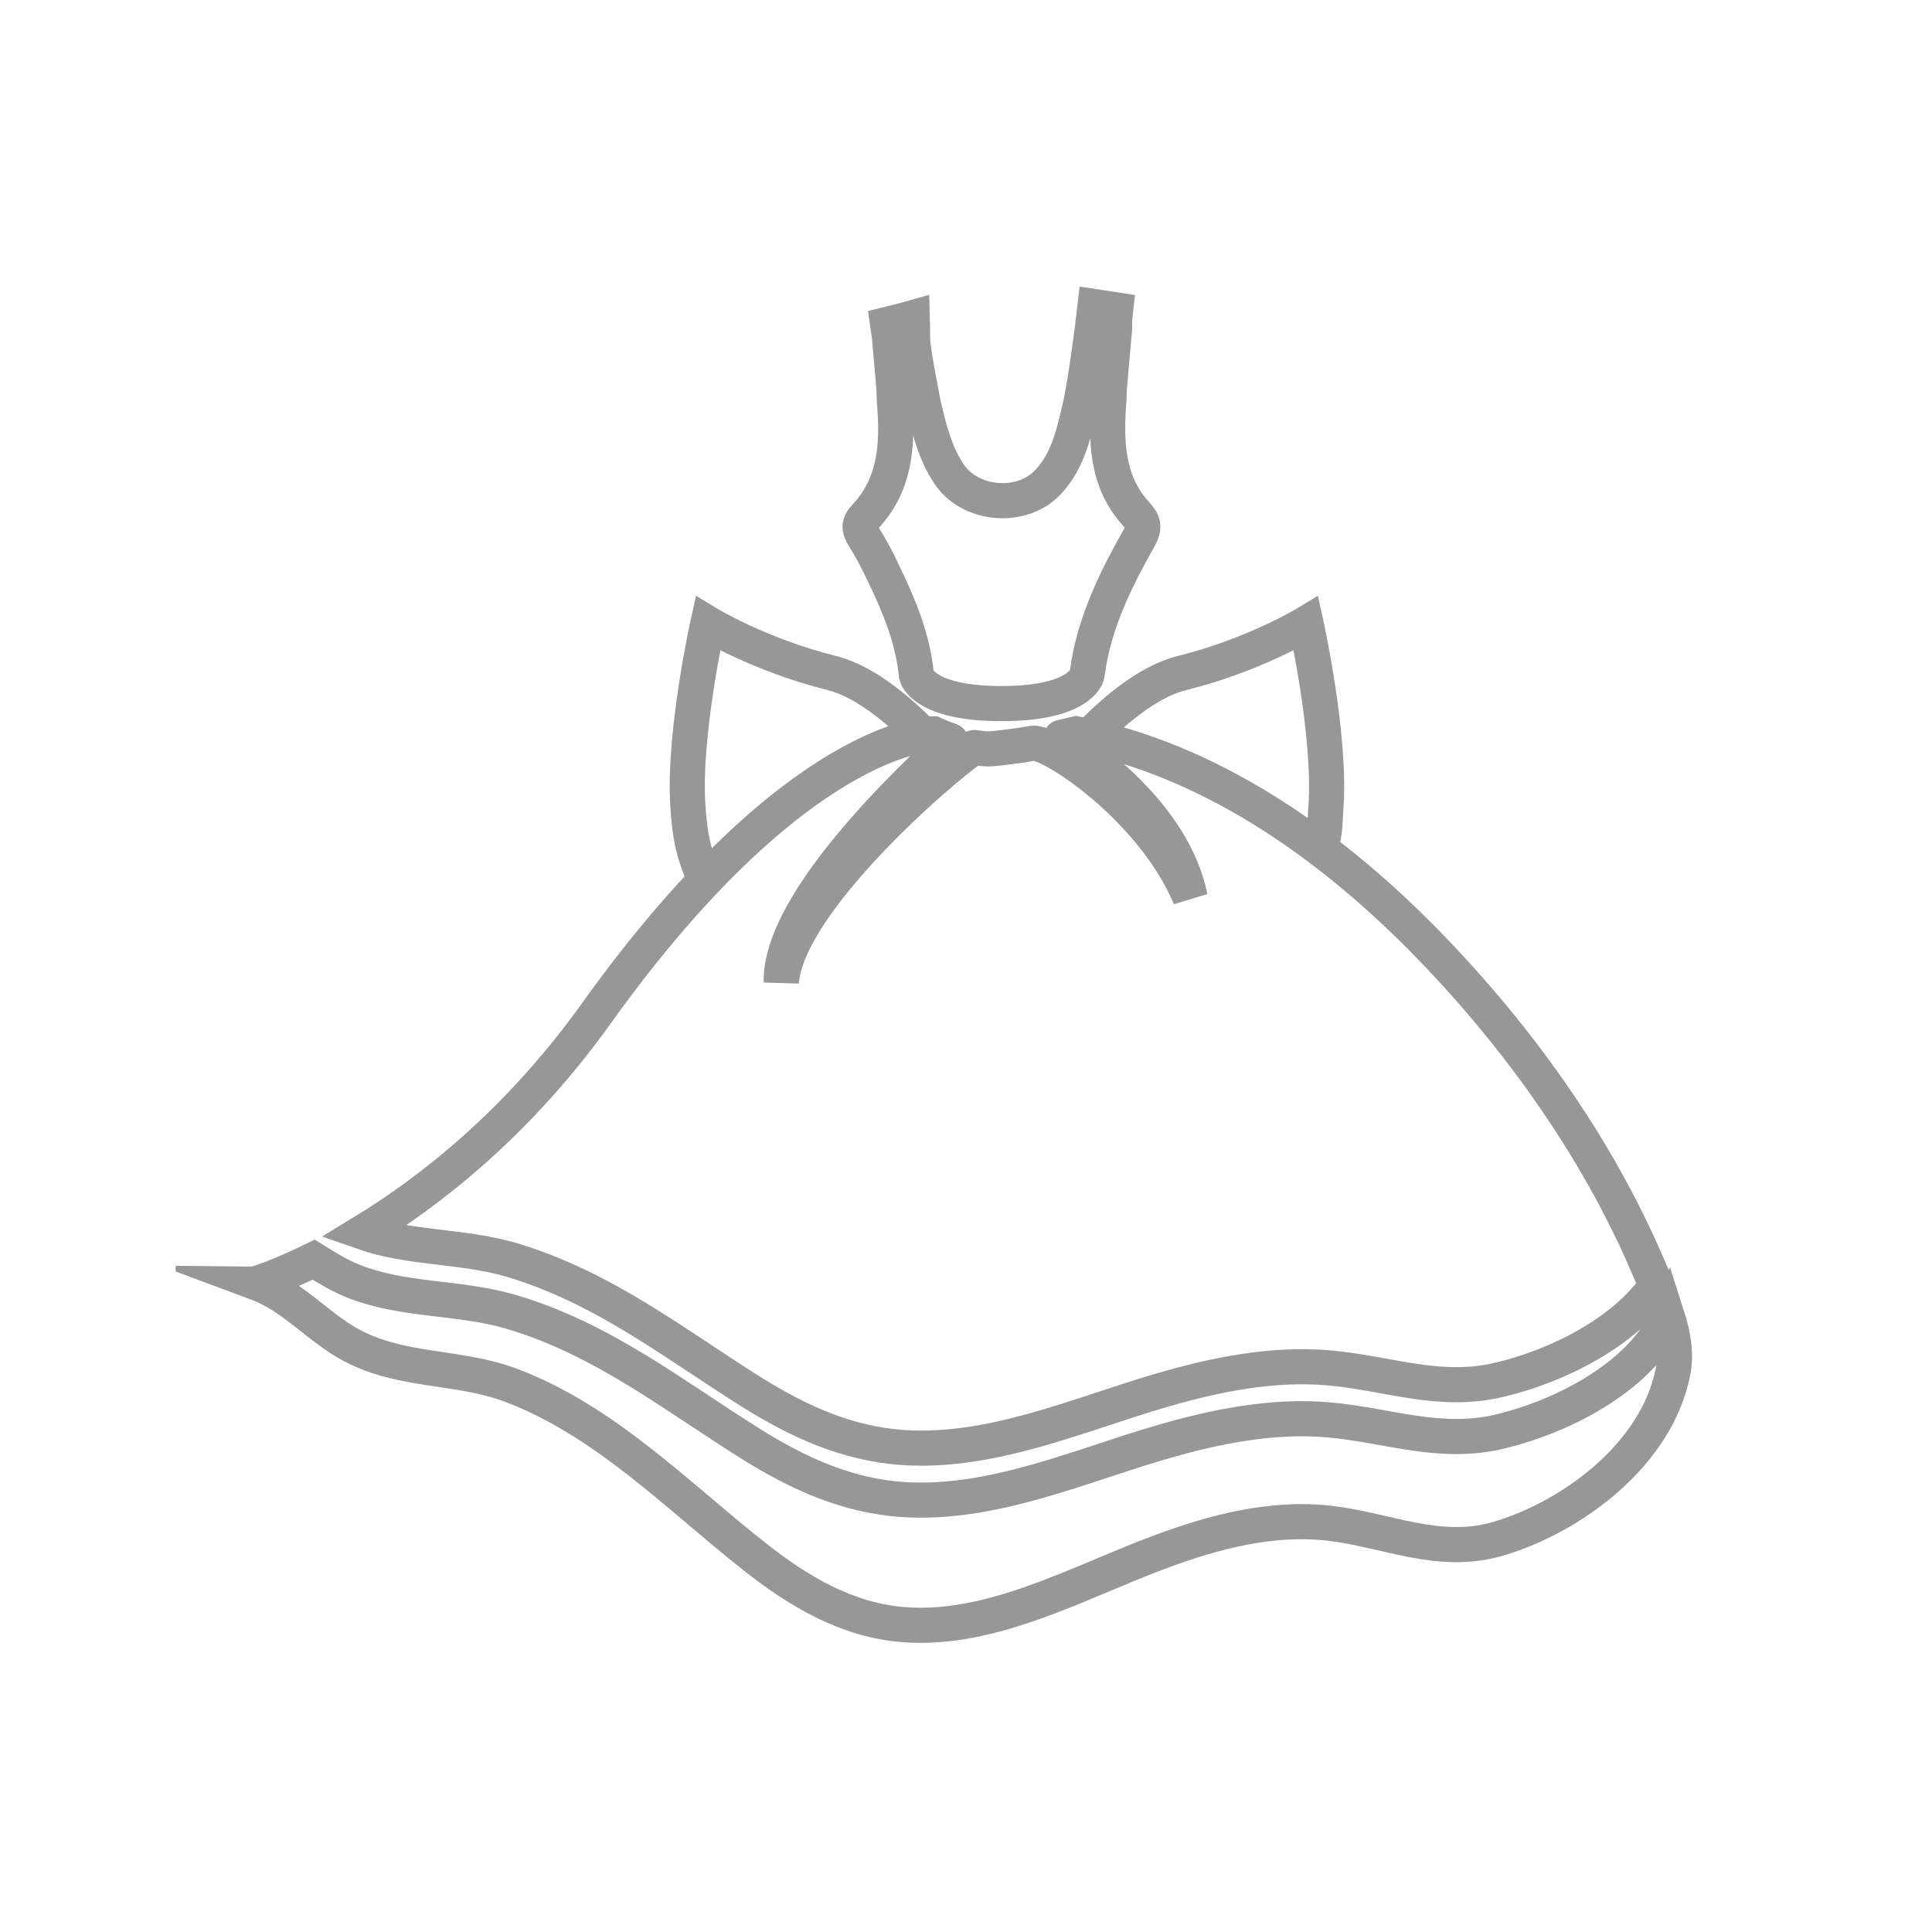 <svg width="55" height="55" viewBox="0 0 55 55" fill="none" xmlns="http://www.w3.org/2000/svg">
<g clip-path="url(#clip0)">
<path d="M30.75 21.23C31.56 20.35 32.63 19.41 33.65 19.16C35.7 18.65 37.18 17.75 37.18 17.75C37.18 17.75 37.88 20.91 37.75 22.92C37.7 23.63 37.74 23.73 37.53 24.29" stroke="#979797" stroke-miterlimit="10"/>
<path d="M26.531 21.18C25.721 20.32 24.681 19.41 23.681 19.16C21.631 18.65 20.151 17.75 20.151 17.75C20.151 17.75 19.451 20.91 19.581 22.92C19.641 23.92 19.781 24.39 20.081 25.06" stroke="#979797" stroke-miterlimit="10"/>
<path d="M14.54 35.86C17.21 36.65 19.26 38.3 21.46 39.67C22.72 40.45 24.12 41.11 25.74 41.21C28.26 41.37 30.76 40.25 33.06 39.58C34.57 39.14 36.2 38.8 37.82 38.94C39.48 39.08 40.97 39.69 42.68 39.28C44.38 38.88 46.24 37.91 47.15 36.6C47.07 36.41 46.99 36.23 46.92 36.06C45.43 32.57 43.1 29.36 40.46 26.69C37.75 23.96 34.43 21.64 30.64 20.89C30.64 20.89 30.47 20.93 30.21 20.99C30.11 21.01 33.33 22.81 33.88 25.55C32.81 22.99 29.87 21.07 29.39 21.16C29.16 21.21 28.31 21.32 28.15 21.32C28.02 21.32 27.88 21.3 27.74 21.28C27.59 21.25 22.44 25.46 22.24 27.96C22.18 25.34 27.14 21.12 27.07 21.09C26.78 20.99 26.57 20.89 26.57 20.89C26.57 20.89 22.69 20.88 16.99 28.83C14.74 31.98 12.22 33.93 10.33 35.08C11.67 35.55 13.16 35.46 14.54 35.86Z" stroke="#979797" stroke-miterlimit="10"/>
<path d="M47.47 37.49C46.77 39.1 44.62 40.3 42.67 40.76C40.97 41.16 39.47 40.56 37.81 40.42C36.2 40.28 34.56 40.62 33.05 41.06C30.75 41.73 28.25 42.85 25.73 42.69C24.11 42.59 22.71 41.93 21.45 41.15C19.24 39.78 17.19 38.12 14.53 37.34C13.06 36.91 11.45 37.04 10.03 36.46C9.64 36.3 9.28 36.08 8.93 35.86C7.95 36.34 7.34 36.53 7.33 36.53C8.35 36.91 9.08 37.81 10.03 38.31C11.45 39.06 13.06 38.88 14.53 39.43C17.2 40.43 19.25 42.55 21.45 44.29C22.71 45.29 24.11 46.13 25.73 46.25C28.25 46.45 30.75 45.02 33.05 44.17C34.56 43.61 36.19 43.18 37.81 43.36C39.47 43.54 40.96 44.31 42.67 43.8C44.78 43.17 47.15 41.4 47.62 39.08C47.73 38.57 47.64 38.02 47.47 37.49Z" stroke="#979797" stroke-miterlimit="10"/>
<path d="M25.15 16.32C25.6 17.25 25.99 18.19 26.09 19.23C26.09 19.23 26.27 20.03 28.51 20.03C30.75 20.03 30.94 19.23 30.94 19.23C30.95 19.17 30.96 19.11 30.97 19.05C30.98 19 30.99 18.96 30.99 18.91C31.21 17.62 31.78 16.46 32.42 15.33C32.58 15.05 32.58 14.88 32.35 14.64C31.49 13.7 31.48 12.54 31.57 11.35L31.58 11.06C31.63 10.44 31.68 9.95 31.73 9.36V9.09L31.76 8.82L31.17 8.73L31.09 9.41C31.03 9.86 30.96 10.37 30.88 10.87L30.78 11.43C30.59 12.24 30.44 13.07 29.85 13.71C29.1 14.53 27.6 14.4 27 13.47C26.61 12.87 26.44 12.18 26.27 11.43L26.17 10.89C26.09 10.48 25.98 9.86 25.98 9.65C25.98 9.44 25.97 9.05 25.97 9.05C25.69 9.13 25.55 9.16 25.27 9.23L25.32 9.58C25.36 10.09 25.41 10.56 25.45 11.08C25.45 11.08 25.46 11.51 25.47 11.54C25.56 12.69 25.48 13.81 24.63 14.71C24.44 14.91 24.45 15.06 24.59 15.28C24.8 15.61 24.98 15.96 25.15 16.32Z" stroke="#979797" stroke-miterlimit="10"/>
</g>
<defs>
<clipPath id="clip0">
<rect width="45" height="45" fill="white" transform="translate(5 5)"/>
</clipPath>
</defs>
</svg>
